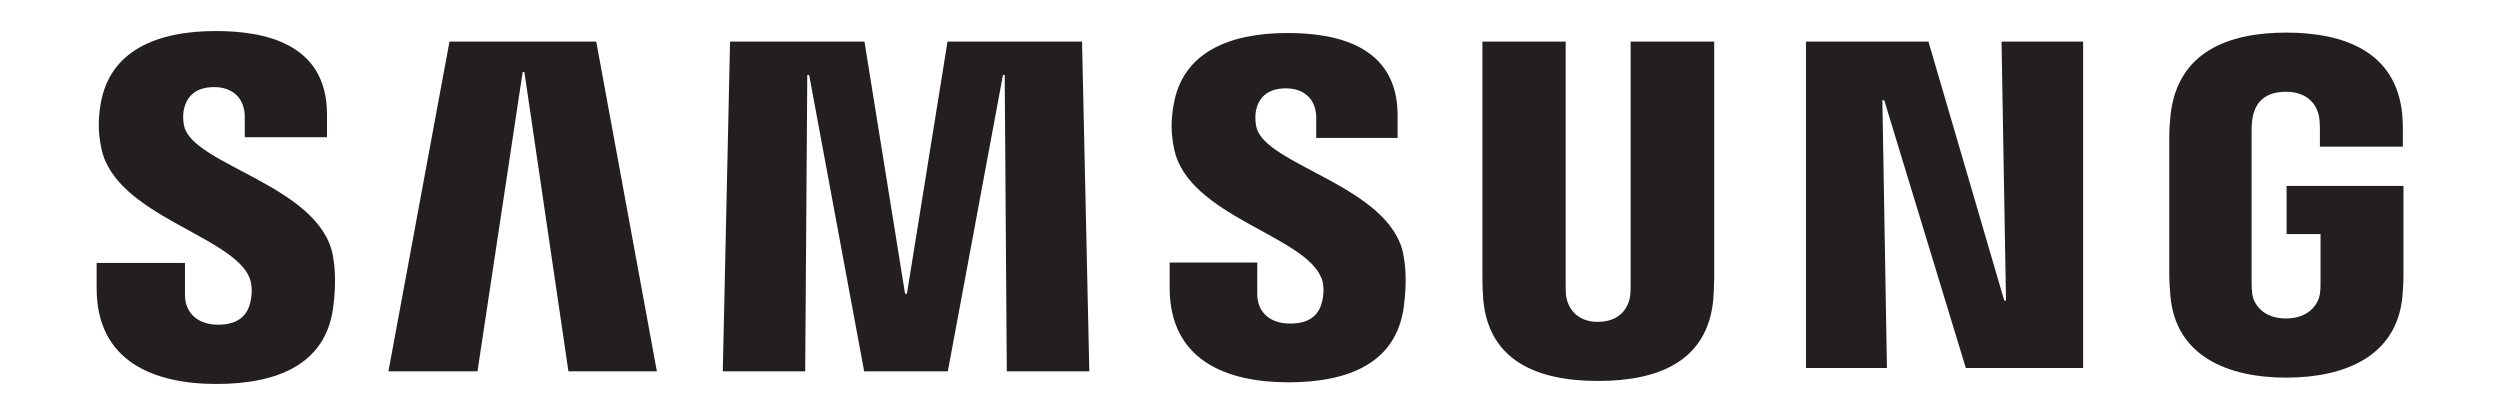 <?xml version="1.0" encoding="UTF-8"?>
<svg id="CLIENTES" xmlns="http://www.w3.org/2000/svg" version="1.1" viewBox="0 0 240.84 40">
  <defs>
    <style>
      .cls-1 {
        fill: #231f20;
        stroke-width: 0px;
      }
    </style>
  </defs>
  <polygon class="cls-1" points="193.25 28.95 192.82 4.01 200.68 4.01 200.68 35.45 189.38 35.45 181.52 9.66 181.34 9.66 181.78 35.45 173.98 35.45 173.98 4.01 185.78 4.01 193.08 28.95 193.25 28.95"/>
  <polygon class="cls-1" points="50.35 6.95 46 35.77 37.42 35.77 43.3 4.01 57.44 4.01 63.28 35.77 54.76 35.77 50.52 6.95 50.35 6.95"/>
  <polygon class="cls-1" points="87.37 28.3 91.28 4.01 104.24 4.01 104.94 35.77 96.99 35.77 96.79 7.22 96.62 7.23 91.31 35.77 83.25 35.77 77.95 7.22 77.77 7.22 77.57 35.77 69.63 35.77 70.33 4.01 83.28 4.01 87.19 28.3 87.37 28.3"/>
  <path class="cls-1" d="M24.05,26.81c.31.77.2,1.75.06,2.35-.26,1.04-.97,2.12-3.09,2.12-1.98,0-3.2-1.14-3.2-2.87v-3.08h-8.51v2.45c0,7.08,5.57,9.21,11.54,9.21s10.47-1.95,11.23-7.24c.39-2.75.1-4.54-.03-5.23-1.35-6.65-13.39-8.61-14.3-12.34-.15-.65-.12-1.29-.03-1.66.23-1.02.92-2.13,2.91-2.13,1.86,0,2.95,1.15,2.95,2.87v1.96h7.92v-2.22c0-6.93-6.21-8.01-10.71-8.01-5.65,0-10.25,1.87-11.1,7.06-.23,1.4-.26,2.67.08,4.27,1.38,6.48,12.66,8.36,14.29,12.48"/>
  <path class="cls-1" d="M127.3,26.75c.3.76.21,1.73.06,2.33-.26,1.05-.97,2.09-3.07,2.09-1.97,0-3.17-1.12-3.17-2.83v-3.05h-8.44v2.43c0,7.02,5.52,9.11,11.43,9.11s10.36-1.92,11.11-7.17c.39-2.71.1-4.49-.03-5.18-1.33-6.58-13.26-8.53-14.15-12.22-.15-.64-.11-1.28-.04-1.63.22-1.01.9-2.12,2.88-2.12,1.84,0,2.92,1.14,2.92,2.83v1.95h7.84v-2.19c0-6.85-6.16-7.92-10.59-7.92-5.59,0-10.16,1.83-11,6.98-.24,1.39-.27,2.65.07,4.23,1.37,6.42,12.54,8.29,14.16,12.36"/>
  <path class="cls-1" d="M153.96,31c2.2,0,2.9-1.5,3.05-2.29.07-.34.08-.8.08-1.22V4.01h8.05v22.76c0,.59-.06,1.79-.09,2.1-.56,5.91-5.25,7.83-11.09,7.83s-10.53-1.91-11.07-7.83c-.03-.31-.09-1.51-.08-2.1V4.01h8.02v23.49c0,.41,0,.87.08,1.22.16.79.85,2.29,3.05,2.29"/>
  <path class="cls-1" d="M220.21,30.68c2.29,0,3.12-1.45,3.27-2.3.06-.36.08-.8.07-1.21v-4.62h-3.27v-4.64h11.26v8.53c0,.6-.01,1.03-.1,2.1-.53,5.78-5.55,7.84-11.19,7.84s-10.64-2.07-11.16-7.84c-.09-1.06-.11-1.5-.11-2.1v-13.37c0-.57.07-1.57.13-2.08.71-5.97,5.51-7.85,11.14-7.85s10.58,1.88,11.17,7.85c.09.99.06,2.08.06,2.08v1.06s-7.99,0-7.99,0v-1.78s0-.75-.1-1.2c-.14-.7-.77-2.31-3.19-2.31s-2.98,1.52-3.16,2.31c-.09.4-.13.97-.13,1.49v14.53c0,.4.02.85.07,1.21.15.85.95,2.3,3.25,2.3"/>
</svg>